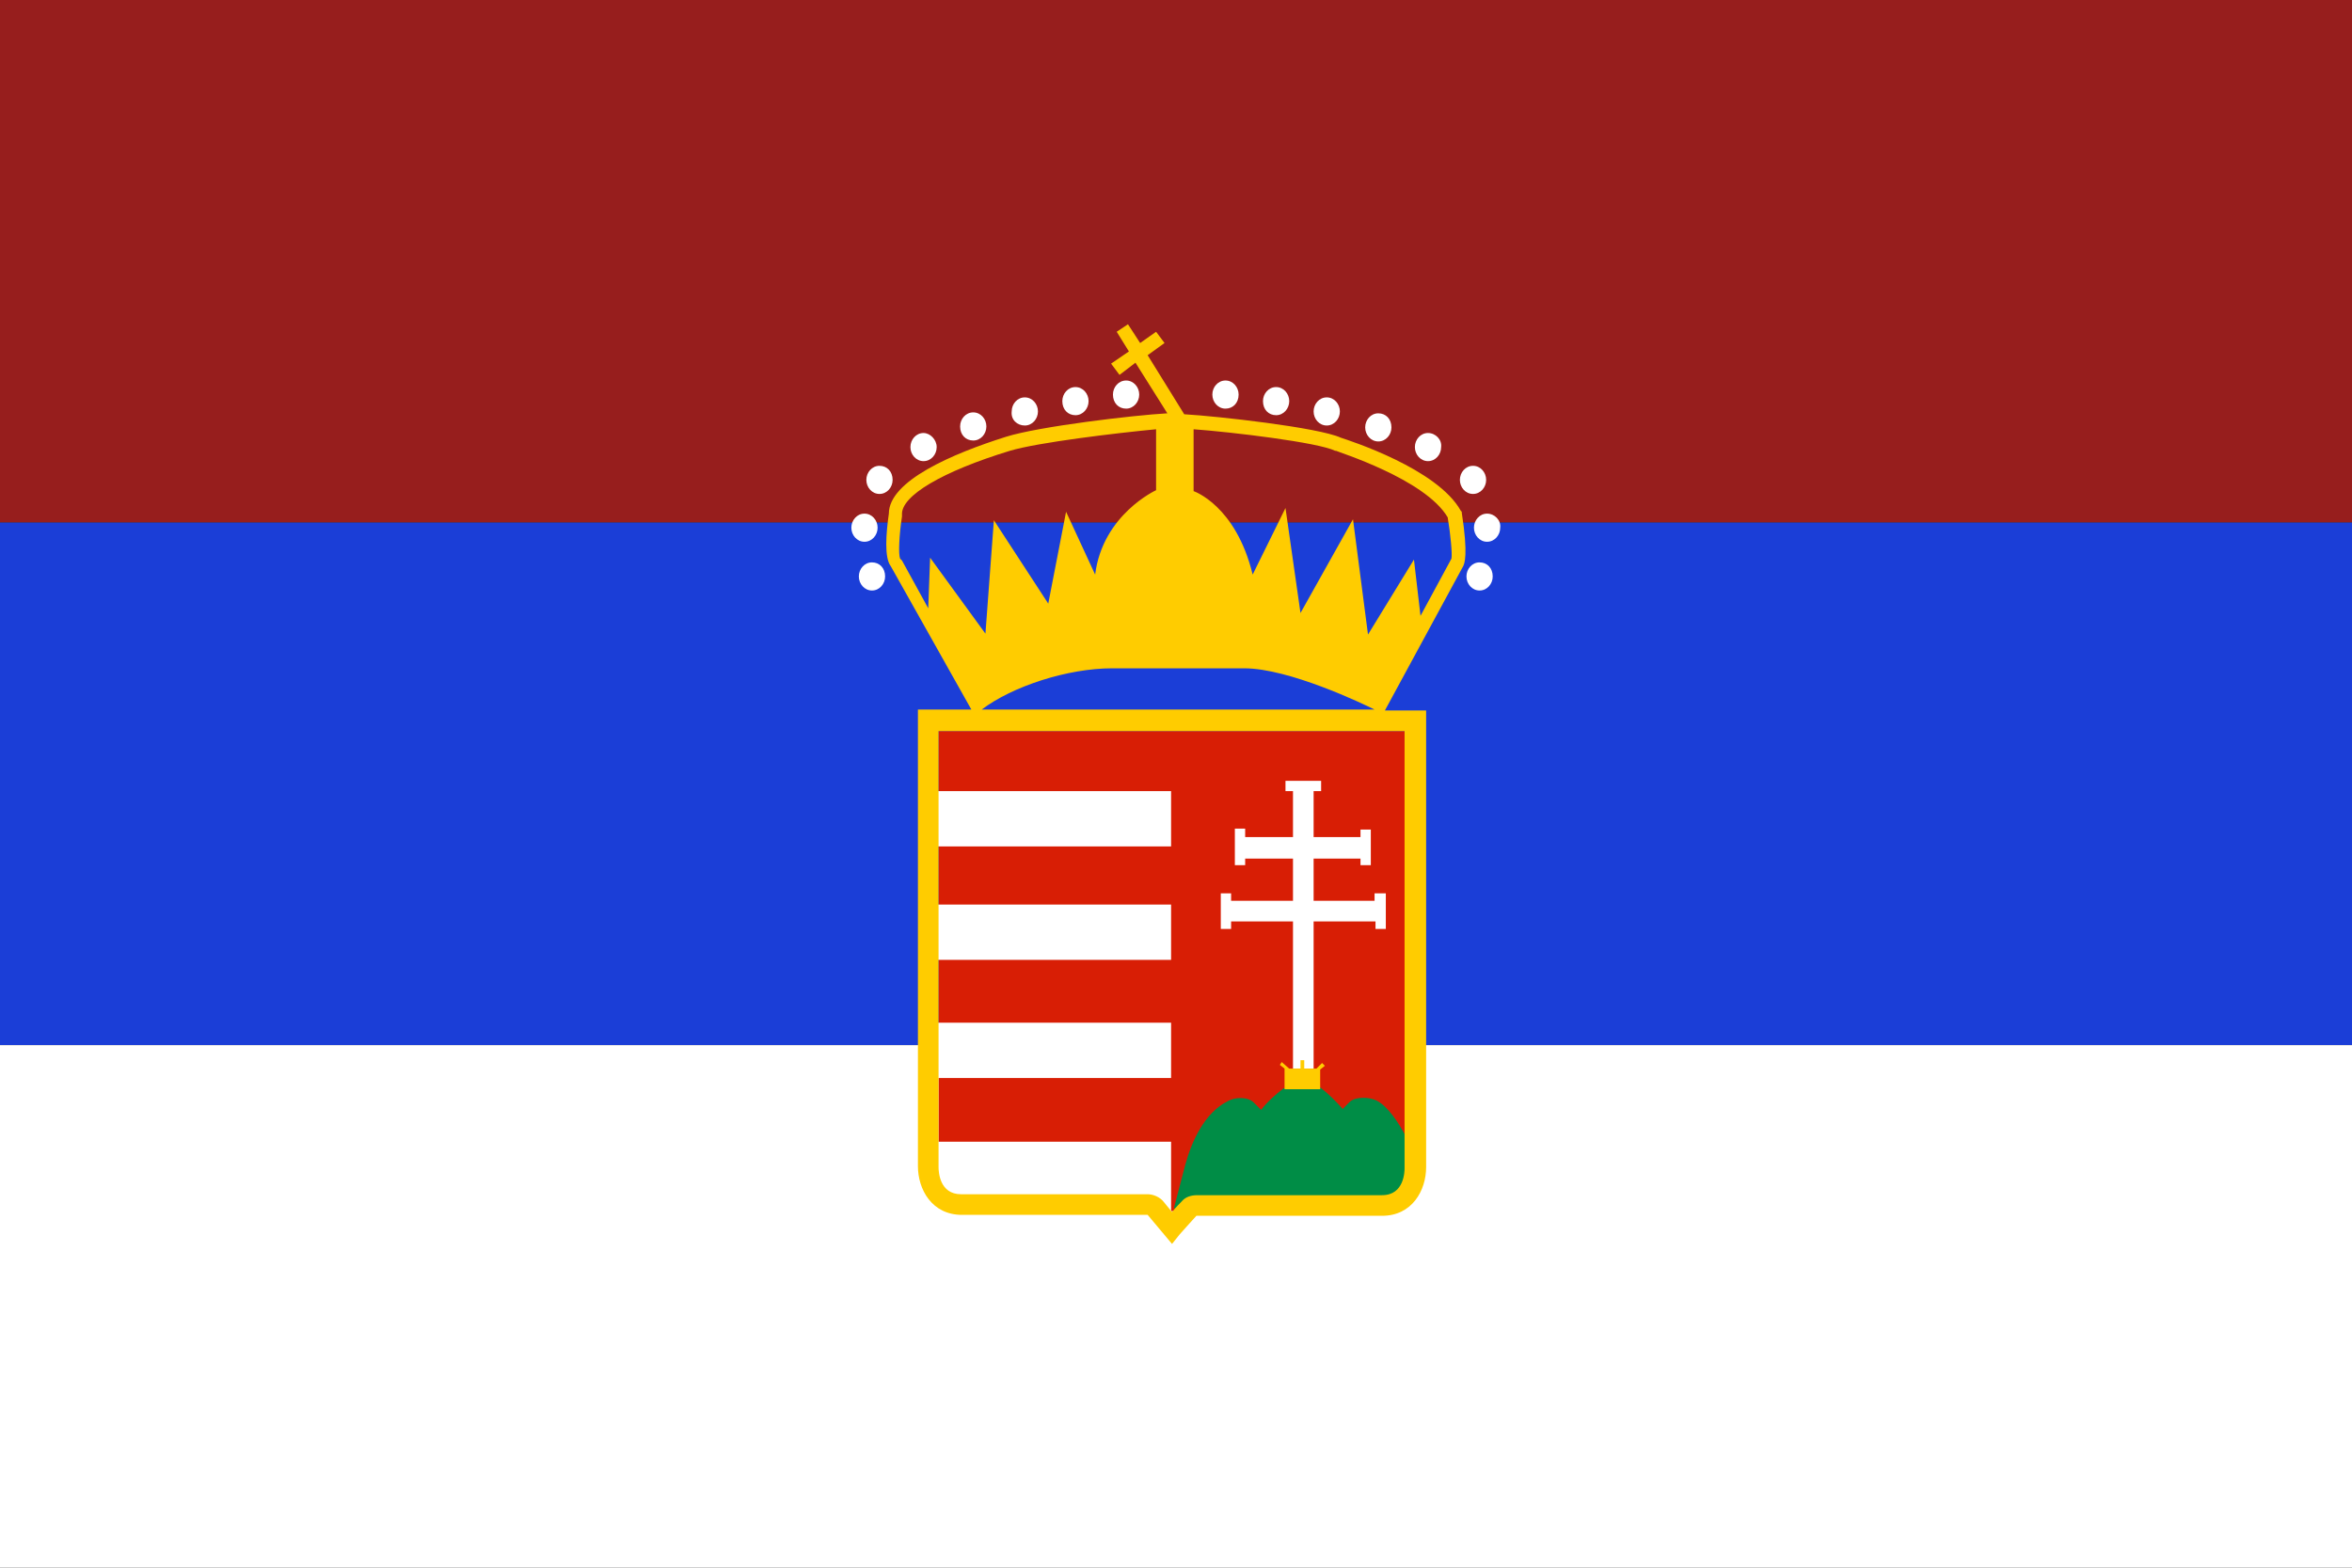 <?xml version="1.0" encoding="utf-8" ?>
<svg baseProfile="full" height="100px" version="1.1" width="150px" xmlns="http://www.w3.org/2000/svg" xmlns:ev="http://www.w3.org/2001/xml-events" xmlns:xlink="http://www.w3.org/1999/xlink"><rect width="100%" height="100%" fill="#333333" stroke="none"/><defs><clipPath id="mask0"><rect height="100" width="150" x="0" y="0" /></clipPath></defs><g clip-path="url(#mask0)"><rect fill="#971e1d" height="33.333" stroke="none" width="150" x="0" y="0.0" /><rect fill="#1b3ed7" height="33.333" stroke="none" width="150" x="0" y="33.333" /><rect fill="#ffffff" height="33.333" stroke="none" width="150" x="0" y="66.667" /></g><g transform="translate(45.086, 20.086) scale(0.598) rotate(0, 50.0, 50.0)"><path d="M 74.5,93.8 L 49.6,95.6 L 24.7,93.8 L 24.7,44.4 L 74.4,44.4 L 74.5,93.8" fill="#D81E05" stroke="none" stroke-width="0px" /><path d="M 61.5,82.5 C 60.6,83.2 59.8,83.9 59.1,84.8 L 58.3,84.0 C 57.7,83.4 56.3,83.4 55.5,83.9 C 53.1,85.1 51.7,88.1 51.0,90.7 L 49.8,95.3 L 74.0,94.6 L 75.4,90.8 L 75.9,90.6 C 75.9,90.6 73.8,85.0 71.4,83.8 C 70.6,83.4 69.2,83.4 68.6,83.9 L 67.8,84.7 C 67.1,83.9 66.3,83.1 65.4,82.4 L 61.5,82.5" fill="#008D46" stroke="none" stroke-width="0px" /><path d="M 72.4,61.7 L 72.4,65.5 L 71.3,65.5 L 71.3,64.7 L 64.7,64.7 L 64.7,80.4 L 62.5,80.4 L 62.5,64.7 L 55.9,64.7 L 55.9,65.5 L 54.8,65.5 L 54.8,61.7 L 55.9,61.7 L 55.9,62.5 L 62.5,62.5 L 62.5,58.0 L 57.4,58.0 L 57.4,58.7 L 56.3,58.7 L 56.3,54.8 L 57.4,54.8 L 57.4,55.7 L 62.5,55.7 L 62.5,50.8 L 61.7,50.8 L 61.7,49.7 L 65.5,49.7 L 65.5,50.8 L 64.7,50.8 L 64.7,55.7 L 69.7,55.7 L 69.7,54.9 L 70.8,54.9 L 70.8,58.7 L 69.7,58.7 L 69.7,58.0 L 64.7,58.0 L 64.7,62.5 L 71.2,62.5 L 71.2,61.7 L 72.4,61.7 M 23.1,12.6 C 22.3,12.6 21.7,13.3 21.7,14.1 L 21.7,14.1 C 21.7,14.9 22.3,15.6 23.1,15.6 C 23.9,15.6 24.5,14.9 24.5,14.1 L 24.5,14.1 C 24.5,13.3 23.8,12.6 23.1,12.6 M 17.6,26.4 C 16.8,26.4 16.2,27.1 16.2,27.9 L 16.2,27.9 C 16.2,28.7 16.8,29.4 17.6,29.4 C 18.4,29.4 19.0,28.7 19.0,27.9 L 19.0,27.9 C 19.0,27.0 18.4,26.4 17.6,26.4 M 18.2,22.7 L 18.2,22.7 C 18.2,21.9 17.6,21.2 16.8,21.2 C 16.0,21.2 15.4,21.9 15.4,22.7 L 15.4,22.7 C 15.4,23.5 16.0,24.2 16.8,24.2 C 17.6,24.2 18.2,23.5 18.2,22.7 M 18.4,16.1 C 17.6,16.1 17.0,16.8 17.0,17.6 L 17.0,17.6 C 17.0,18.4 17.6,19.1 18.4,19.1 C 19.2,19.1 19.8,18.4 19.8,17.6 L 19.8,17.6 C 19.8,16.7 19.2,16.1 18.4,16.1 M 28.4,13.4 C 29.2,13.4 29.8,12.7 29.8,11.9 L 29.8,11.9 C 29.8,11.1 29.2,10.4 28.4,10.4 C 27.6,10.4 27.0,11.1 27.0,11.9 L 27.0,11.9 C 27.0,12.8 27.6,13.4 28.4,13.4 M 33.9,11.8 C 34.7,11.8 35.3,11.1 35.3,10.3 L 35.3,10.3 C 35.3,9.5 34.7,8.8 33.9,8.8 C 33.1,8.8 32.5,9.5 32.5,10.3 L 32.5,10.3 C 32.4,11.2 33.1,11.8 33.9,11.8 M 39.3,10.7 C 40.1,10.7 40.7,10.0 40.7,9.2 L 40.7,9.2 C 40.7,8.4 40.1,7.7 39.3,7.7 C 38.5,7.7 37.9,8.4 37.9,9.2 L 37.9,9.2 C 37.9,10.1 38.5,10.7 39.3,10.7 M 44.7,10.0 C 45.5,10.0 46.1,9.3 46.1,8.5 L 46.1,8.5 C 46.1,7.7 45.5,7.0 44.7,7.0 C 43.9,7.0 43.3,7.7 43.3,8.5 L 43.3,8.5 C 43.3,9.4 43.9,10.0 44.7,10.0 M 24.6,95.8 L 49.5,95.8 L 49.5,88.2 L 24.6,88.2 L 24.6,95.8 M 24.6,56.7 L 49.5,56.7 L 49.5,50.8 L 24.6,50.8 L 24.6,56.7 M 24.6,81.4 L 49.5,81.4 L 49.5,75.5 L 24.6,75.5 L 24.6,81.4 M 24.6,68.8 L 49.5,68.8 L 49.5,62.9 L 24.6,62.9 L 24.6,68.8 M 76.9,12.6 C 76.1,12.6 75.5,13.3 75.5,14.1 L 75.5,14.1 C 75.5,14.9 76.1,15.6 76.9,15.6 C 77.7,15.6 78.3,14.9 78.3,14.1 L 78.3,14.1 C 78.4,13.3 77.7,12.6 76.9,12.6 M 82.4,26.4 C 81.6,26.4 81.0,27.1 81.0,27.9 L 81.0,27.9 C 81.0,28.7 81.6,29.4 82.4,29.4 C 83.2,29.4 83.8,28.7 83.8,27.9 L 83.8,27.9 C 83.8,27.0 83.2,26.4 82.4,26.4 M 83.2,21.2 C 82.4,21.2 81.8,21.9 81.8,22.7 L 81.8,22.7 C 81.8,23.5 82.4,24.2 83.2,24.2 C 84.0,24.2 84.6,23.5 84.6,22.7 L 84.6,22.7 C 84.7,21.9 84.0,21.2 83.2,21.2 M 83.1,17.6 L 83.1,17.6 C 83.1,16.8 82.5,16.1 81.7,16.1 C 80.9,16.1 80.3,16.8 80.3,17.6 L 80.3,17.6 C 80.3,18.4 80.9,19.1 81.7,19.1 C 82.5,19.1 83.1,18.4 83.1,17.6 M 71.6,10.5 C 70.8,10.5 70.2,11.2 70.2,12.0 L 70.2,12.0 C 70.2,12.8 70.8,13.5 71.6,13.5 C 72.4,13.5 73.0,12.8 73.0,12.0 L 73.0,12.0 C 73.0,11.1 72.4,10.5 71.6,10.5 M 66.1,11.8 C 66.9,11.8 67.5,11.1 67.5,10.3 L 67.5,10.3 C 67.5,9.5 66.9,8.8 66.1,8.8 C 65.3,8.8 64.7,9.5 64.7,10.3 L 64.7,10.3 C 64.7,11.1 65.3,11.8 66.1,11.8 M 60.7,10.7 C 61.5,10.7 62.1,10.0 62.1,9.2 L 62.1,9.2 C 62.1,8.4 61.5,7.7 60.7,7.7 C 59.9,7.7 59.3,8.4 59.3,9.2 L 59.3,9.2 C 59.3,10.1 59.9,10.7 60.7,10.7 M 56.7,8.5 L 56.7,8.5 C 56.7,7.7 56.1,7.0 55.3,7.0 C 54.5,7.0 53.9,7.7 53.9,8.5 L 53.9,8.5 C 53.9,9.3 54.5,10.0 55.3,10.0 C 56.1,10.0 56.7,9.4 56.7,8.5" fill="#FFFFFF" stroke="none" stroke-width="0px" /><path d="M 65.4,80.5 L 65.4,82.6 L 61.6,82.6 L 61.6,80.4 L 61.1,80 L 61.3,79.7 L 62.1,80.4 L 63.3,80.4 L 63.3,79.5 L 63.7,79.5 L 63.7,80.4 L 65.0,80.4 L 65.6,79.8 L 65.9,80.1 L 65.4,80.5 M 80.6,26.9 L 72.3,42.2 L 76.7,42.2 L 76.7,90.9 C 76.7,93.4 75.2,96.1 72.0,96.1 L 52.2,96.1 C 52.0,96.3 50.4,98.1 50.4,98.1 L 49.6,99.1 L 47.0,96.0 L 27.2,96.0 C 24.0,96.0 22.5,93.3 22.5,90.8 L 22.5,42.1 L 28.2,42.1 L 19.6,26.8 C 18.9,25.9 19.1,23.3 19.4,21.2 C 19.4,17.7 26.2,14.8 31.9,13 C 35.4,11.9 45.5,10.7 49.1,10.5 L 45.7,5.1 L 44.0,6.4 L 43.1,5.2 L 45.0,3.9 L 43.7,1.8 L 44.9,1.0 L 46.2,3.0 L 47.9,1.8 L 48.8,3.0 L 47.0,4.3 L 50.9,10.6 C 54.4,10.8 65.2,12.0 67.6,13.1 C 68.5,13.4 77.9,16.4 80.4,20.9 L 80.5,21.0 L 80.5,21.1 C 81.2,25.6 80.8,26.6 80.6,26.9 M 23.8,25.9 L 29.7,34.0 L 30.6,21.9 L 36.4,30.8 L 38.3,21 L 41.4,27.7 C 42.2,21.3 47.9,18.7 47.9,18.7 L 47.9,12.2 C 43.7,12.6 35.3,13.6 32.3,14.5 C 25.1,16.7 20.7,19.3 20.8,21.3 L 20.8,21.4 L 20.8,21.5 C 20.5,23.5 20.4,25.5 20.6,26.0 L 20.7,26.1 L 20.8,26.2 L 23.6,31.3 L 23.8,25.9 M 74.5,44.4 L 24.7,44.4 L 24.7,90.9 C 24.7,91.4 24.8,93.8 27.1,93.8 L 47.0,93.8 C 47.6,93.8 48.3,94.1 48.7,94.6 L 49.6,95.7 C 50.0,95.2 50.5,94.7 50.6,94.6 C 51.0,94.1 51.6,93.9 52.3,93.9 L 72.0,93.9 C 74.4,93.9 74.4,91.3 74.4,91.0 L 74.4,44.4 L 74.5,44.4 M 71.2,42.1 C 70.0,41.5 62.1,37.7 57.3,37.7 L 43.2,37.7 C 38.5,37.7 32.6,39.6 29.3,42.1 L 71.2,42.1 M 79.0,21.6 C 76.6,17.5 67.2,14.6 67.1,14.5 L 67.0,14.5 C 65.2,13.6 56.0,12.5 51.9,12.2 L 51.9,18.8 C 51.9,18.8 56.4,20.3 58.2,27.7 L 61.7,20.6 L 63.3,31.8 L 68.9,21.8 L 70.5,34.1 L 75.4,26.1 L 76.1,32.1 L 79.4,26.0 C 79.5,25.5 79.3,23.4 79.0,21.6" fill="#FFCC00" stroke="none" stroke-width="0px" /></g></svg>
